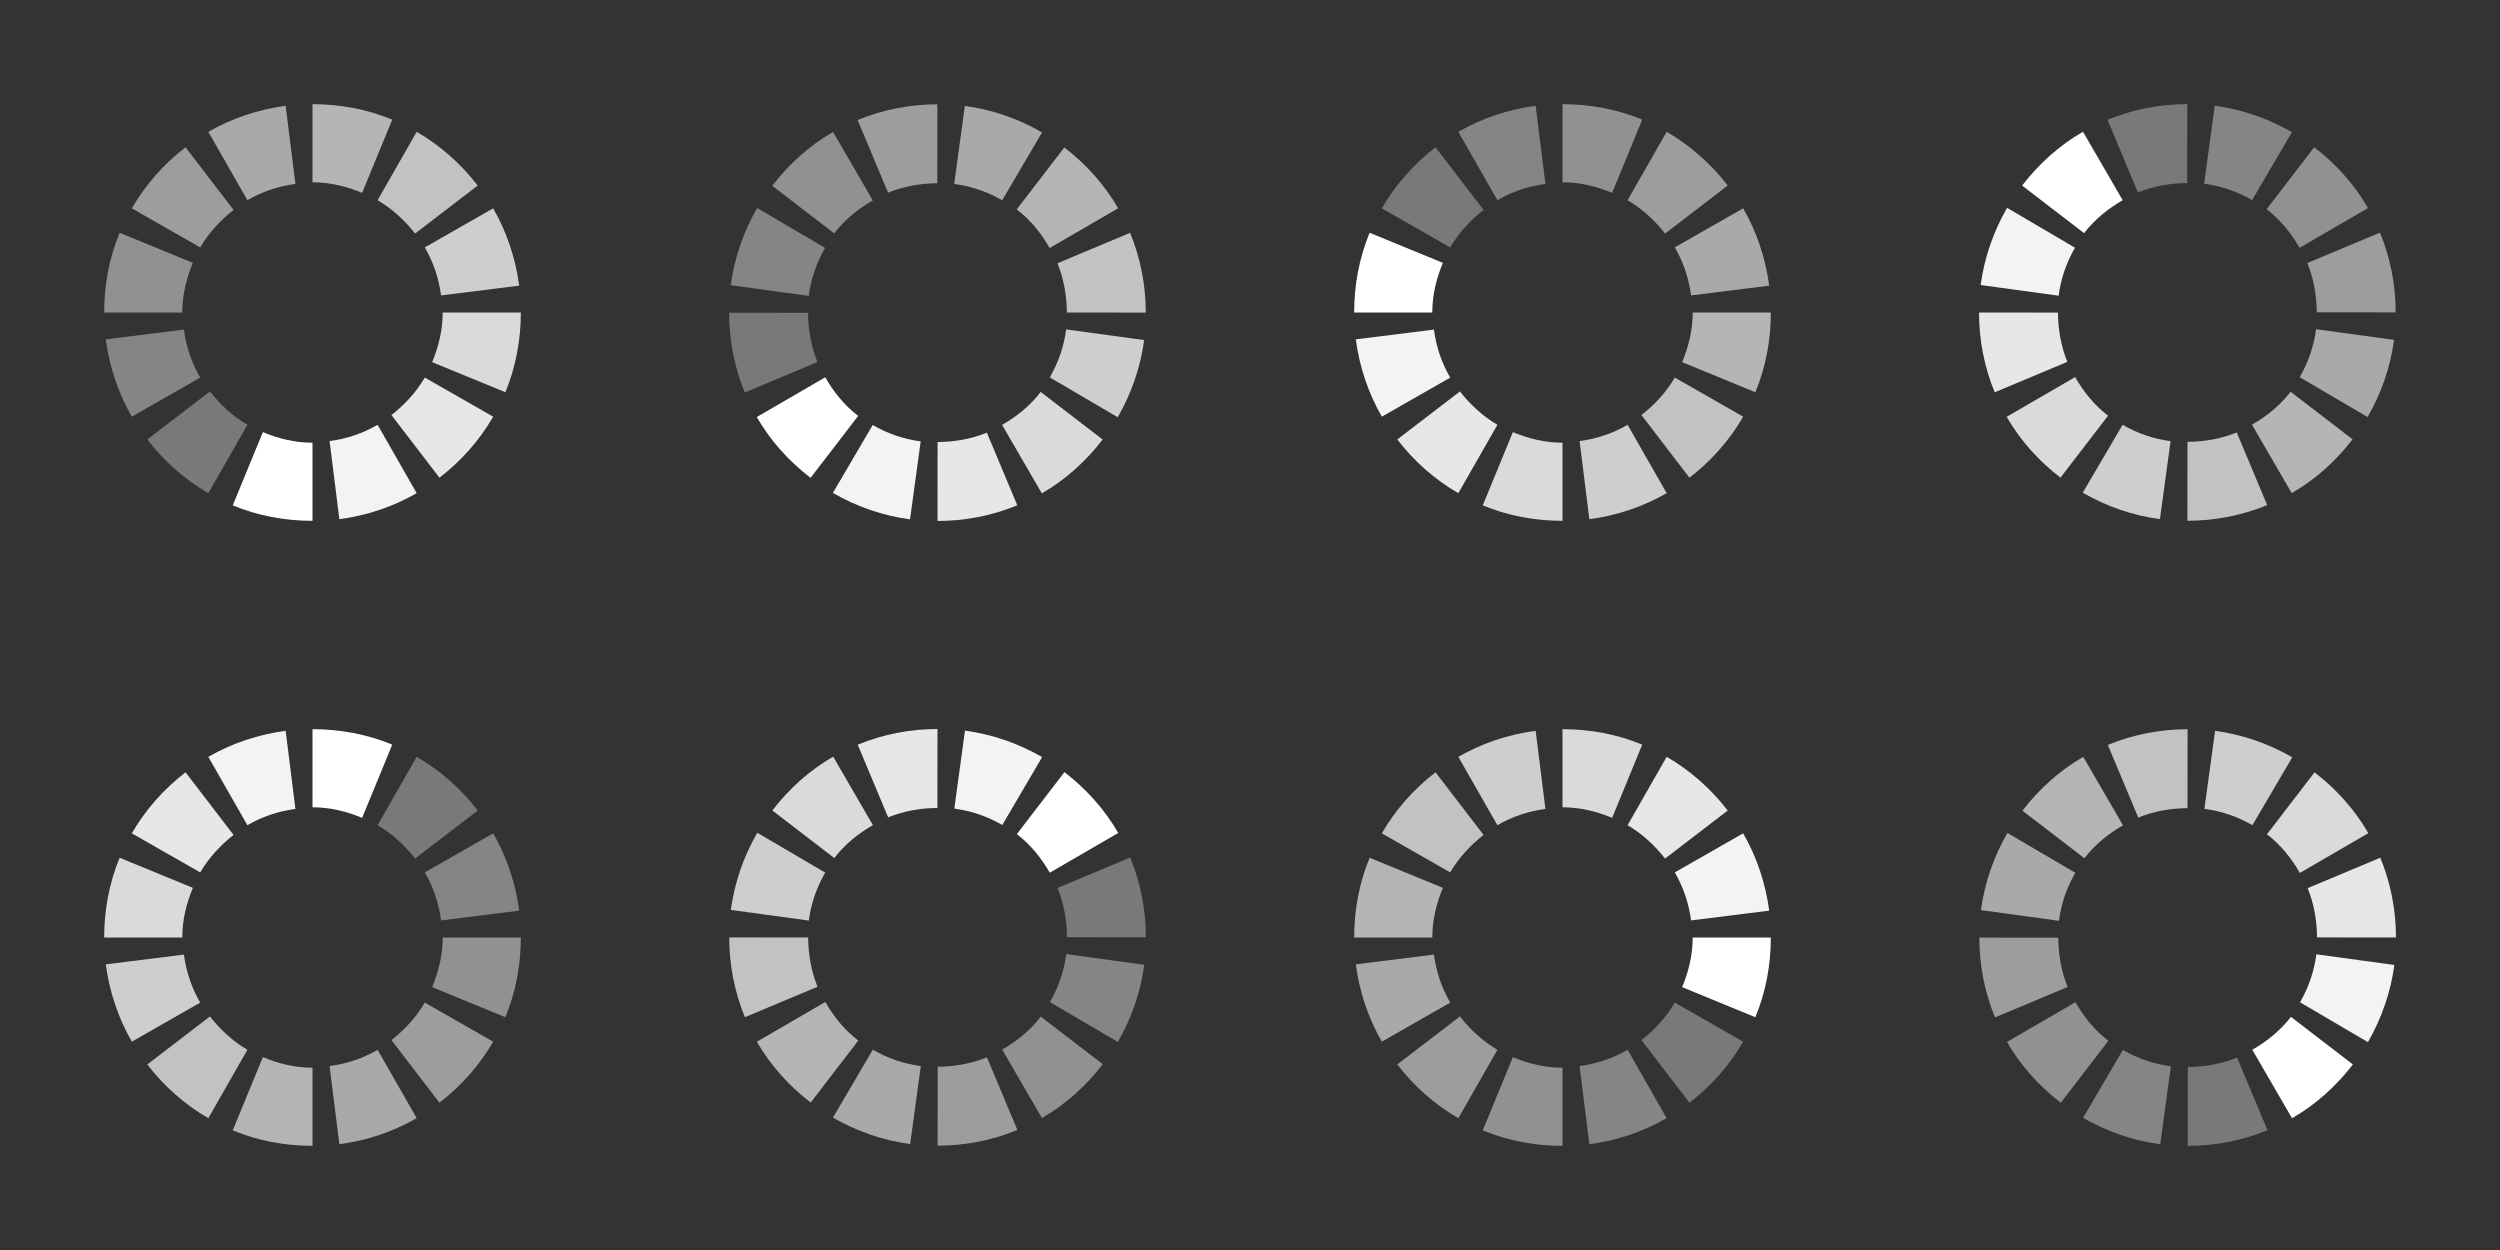 <?xml version="1.0" encoding="UTF-8" standalone="no"?>
<!-- Created with Inkscape (http://www.inkscape.org/) -->

<svg
   xmlns:dc="http://purl.org/dc/elements/1.1/"
   xmlns:cc="http://creativecommons.org/ns#"
   xmlns:rdf="http://www.w3.org/1999/02/22-rdf-syntax-ns#"
   xmlns:svg="http://www.w3.org/2000/svg"
   xmlns="http://www.w3.org/2000/svg"
   xmlns:sodipodi="http://sodipodi.sourceforge.net/DTD/sodipodi-0.dtd"
   xmlns:inkscape="http://www.inkscape.org/namespaces/inkscape"
   id="svg5369"
   height="48"
   width="96"
   version="1.1"
   inkscape:version="0.48.1 r9760"
   sodipodi:docname="process-working.svg"
   inkscape:export-filename="/home/matthieu/.themes/MyDwaita/gnome-shell/process-working.png"
   inkscape:export-xdpi="90"
   inkscape:export-ydpi="90">
  <rect width="100%" height="100%" fill="#333333" stroke="none"/>
  <defs
     id="defs32" />
  <sodipodi:namedview
     pagecolor="#ffffff"
     bordercolor="#666666"
     borderopacity="1"
     objecttolerance="10"
     gridtolerance="10"
     guidetolerance="10"
     inkscape:pageopacity="0"
     inkscape:pageshadow="2"
     inkscape:window-width="1920"
     inkscape:window-height="1022"
     id="namedview30"
     showgrid="true"
     inkscape:zoom="5.6770833"
     inkscape:cx="3.7500172"
     inkscape:cy="21.520453"
     inkscape:window-x="0"
     inkscape:window-y="25"
     inkscape:window-maximized="1"
     inkscape:current-layer="svg5369">
    <inkscape:grid
       type="xygrid"
       id="grid3011" />
  </sodipodi:namedview>
  <g
     id="layer1"
     style="display:none">
    <rect
       id="rect12451"
       style="color:#000000;display:inline"
       height="24"
       width="24"
       y="0"
       x="0" />
    <rect
       id="rect12453"
       style="color:#000000;display:inline"
       height="24"
       width="24"
       y="24"
       x="0" />
    <rect
       id="rect12455"
       style="color:#000000;display:inline"
       height="24"
       width="24"
       y="0"
       x="24" />
    <rect
       id="rect12457"
       style="color:#000000;display:inline"
       height="24"
       width="24"
       y="24"
       x="24" />
    <rect
       id="rect12459"
       style="color:#000000;display:inline"
       height="24"
       width="24"
       y="0"
       x="48" />
    <rect
       id="rect12461"
       style="color:#000000;display:inline"
       height="24"
       width="24"
       y="24"
       x="48" />
    <rect
       id="rect12463"
       style="color:#000000;display:inline"
       height="24"
       width="24"
       y="0"
       x="72" />
    <rect
       id="rect12465"
       style="color:#000000;display:inline"
       height="24"
       width="24"
       y="24"
       x="72" />
  </g>
  <g
     id="g4175">
    <g
       id="g3945"
       transform="matrix(-1,0,0,-1,24,28)">
      <path
         style="opacity:0.82;color:#000000;fill:#ffffff;fill-opacity:1;fill-rule:nonzero;stroke:none;stroke-width:1.5;marker:none;visibility:visible;display:inline;overflow:visible;enable-background:accumulate"
         d="m 17,-8 c 0,0.68 -0.16,1.315 -0.406,1.906 l 2.812,1.156 C 19.808,-5.908 20,-6.949 20,-8 l -3,0 z"
         id="path3947"
         inkscape:connector-curvature="0"
         inkscape:transform-center-x="-6.296875"
         inkscape:transform-center-y="1.53125" />
      <path
         style="opacity:0.88;color:#000000;fill:#ffffff;fill-opacity:1;fill-rule:nonzero;stroke:none;stroke-width:1.5;marker:none;visibility:visible;display:inline;overflow:visible;enable-background:accumulate"
         d="m 16.312,-5.5 c -0.325,0.555 -0.775,1.045 -1.281,1.438 L 16.875,-1.656 C 17.708,-2.296 18.412,-3.09 18.938,-4 l -2.625,-1.5 z"
         id="path3949"
         inkscape:connector-curvature="0"
         inkscape:transform-center-x="-4.984375"
         inkscape:transform-center-y="4.421875" />
      <path
         style="opacity:0.94;color:#000000;fill:#ffffff;fill-opacity:1;fill-rule:nonzero;stroke:none;stroke-width:1.5;marker:none;visibility:visible;display:inline;overflow:visible;enable-background:accumulate"
         d="m 14.5,-3.688 c -0.557,0.326 -1.176,0.536 -1.844,0.625 l 0.375,3 c 1.042,-0.137 2.059,-0.475 2.969,-1 l -1.5,-2.625 z"
         id="path3951"
         inkscape:connector-curvature="0"
         inkscape:transform-center-x="-2.328125"
         inkscape:transform-center-y="6.125" />
      <path
         inkscape:transform-center-y="6.296875"
         inkscape:transform-center-x="1.53125"
         inkscape:connector-curvature="0"
         id="path3953"
         d="m 12,-3 c -0.68,0 -1.315,-0.16 -1.906,-0.406 L 8.938,-0.594 C 9.908,-0.192 10.949,0 12,0 l 0,-3 z"
         style="color:#000000;fill:#ffffff;fill-opacity:1;fill-rule:nonzero;stroke:none;stroke-width:1.5;marker:none;visibility:visible;display:inline;overflow:visible;enable-background:accumulate" />
      <path
         inkscape:transform-center-y="4.984375"
         inkscape:transform-center-x="4.421875"
         inkscape:connector-curvature="0"
         id="path3955"
         d="M 9.5,-3.688 C 8.945,-4.012 8.455,-4.463 8.062,-4.969 L 5.656,-3.125 C 6.296,-2.292 7.09,-1.588 8,-1.062 l 1.5,-2.625 z"
         style="opacity:0.34;color:#000000;fill:#ffffff;fill-opacity:1;fill-rule:nonzero;stroke:none;stroke-width:1.5;marker:none;visibility:visible;display:inline;overflow:visible;enable-background:accumulate" />
      <path
         inkscape:transform-center-y="2.328125"
         inkscape:transform-center-x="6.125"
         inkscape:connector-curvature="0"
         id="path3957"
         d="M 7.688,-5.5 C 7.362,-6.057 7.152,-6.676 7.062,-7.344 l -3,0.375 c 0.137,1.042 0.475,2.059 1,2.969 l 2.625,-1.5 z"
         style="opacity:0.4;color:#000000;fill:#ffffff;fill-opacity:1;fill-rule:nonzero;stroke:none;stroke-width:1.5;marker:none;visibility:visible;display:inline;overflow:visible;enable-background:accumulate" />
      <path
         style="opacity:0.46;color:#000000;fill:#ffffff;fill-opacity:1;fill-rule:nonzero;stroke:none;stroke-width:1.5;marker:none;visibility:visible;display:inline;overflow:visible;enable-background:accumulate"
         d="M 7,-8 C 7,-8.68 7.16,-9.315 7.406,-9.906 L 4.594,-11.062 C 4.192,-10.092 4,-9.051 4,-8 l 3,0 z"
         id="path3959"
         inkscape:connector-curvature="0"
         inkscape:transform-center-x="6.296875"
         inkscape:transform-center-y="-1.53125" />
      <path
         style="opacity:0.52;color:#000000;fill:#ffffff;fill-opacity:1;fill-rule:nonzero;stroke:none;stroke-width:1.5;marker:none;visibility:visible;display:inline;overflow:visible;enable-background:accumulate"
         d="m 7.688,-10.5 c 0.325,-0.555 0.775,-1.045 1.281,-1.438 L 7.125,-14.344 C 6.292,-13.704 5.588,-12.91 5.062,-12 l 2.625,1.5 z"
         id="path3961"
         inkscape:connector-curvature="0"
         inkscape:transform-center-x="4.984375"
         inkscape:transform-center-y="-4.421875" />
      <path
         style="opacity:0.58;color:#000000;fill:#ffffff;fill-opacity:1;fill-rule:nonzero;stroke:none;stroke-width:1.5;marker:none;visibility:visible;display:inline;overflow:visible;enable-background:accumulate"
         d="m 9.5,-12.312 c 0.557,-0.326 1.176,-0.536 1.844,-0.625 l -0.375,-3 c -1.042,0.137 -2.059,0.475 -2.969,1 l 1.5,2.625 z"
         id="path3963"
         inkscape:connector-curvature="0"
         inkscape:transform-center-x="2.328125"
         inkscape:transform-center-y="-6.125" />
      <path
         inkscape:transform-center-y="-6.296875"
         inkscape:transform-center-x="-1.53125"
         inkscape:connector-curvature="0"
         id="path3965"
         d="m 12,-13 c 0.68,0 1.315,0.16 1.906,0.406 l 1.156,-2.812 C 14.092,-15.808 13.051,-16 12,-16 l 0,3 z"
         style="opacity:0.64;color:#000000;fill:#ffffff;fill-opacity:1;fill-rule:nonzero;stroke:none;stroke-width:1.5;marker:none;visibility:visible;display:inline;overflow:visible;enable-background:accumulate" />
      <path
         inkscape:transform-center-y="-4.984375"
         inkscape:transform-center-x="-4.421875"
         inkscape:connector-curvature="0"
         id="path3967"
         d="m 14.5,-12.312 c 0.555,0.325 1.045,0.775 1.438,1.281 L 18.344,-12.875 C 17.704,-13.708 16.91,-14.412 16,-14.938 l -1.5,2.625 z"
         style="opacity:0.7;color:#000000;fill:#ffffff;fill-opacity:1;fill-rule:nonzero;stroke:none;stroke-width:1.5;marker:none;visibility:visible;display:inline;overflow:visible;enable-background:accumulate" />
      <path
         inkscape:transform-center-y="-2.328125"
         inkscape:transform-center-x="-6.125"
         inkscape:connector-curvature="0"
         id="path3969"
         d="m 16.312,-10.5 c 0.326,0.557 0.536,1.176 0.625,1.844 l 3,-0.375 c -0.137,-1.042 -0.475,-2.059 -1,-2.969 l -2.625,1.5 z"
         style="opacity:0.76;color:#000000;fill:#ffffff;fill-opacity:1;fill-rule:nonzero;stroke:none;stroke-width:1.5;marker:none;visibility:visible;display:inline;overflow:visible;enable-background:accumulate" />
    </g>
    <g
       transform="matrix(-0.793,-0.609,0.609,-0.793,50.39,36.958)"
       id="g3971">
      <path
         inkscape:transform-center-y="1.53125"
         inkscape:transform-center-x="-6.296875"
         inkscape:connector-curvature="0"
         id="path3973"
         d="m 17,-8 c 0,0.68 -0.16,1.315 -0.406,1.906 l 2.812,1.156 C 19.808,-5.908 20,-6.949 20,-8 l -3,0 z"
         style="opacity:0.82;color:#000000;fill:#ffffff;fill-opacity:1;fill-rule:nonzero;stroke:none;stroke-width:1.5;marker:none;visibility:visible;display:inline;overflow:visible;enable-background:accumulate" />
      <path
         inkscape:transform-center-y="4.421875"
         inkscape:transform-center-x="-4.984375"
         inkscape:connector-curvature="0"
         id="path3975"
         d="m 16.312,-5.5 c -0.325,0.555 -0.775,1.045 -1.281,1.438 L 16.875,-1.656 C 17.708,-2.296 18.412,-3.09 18.938,-4 l -2.625,-1.5 z"
         style="opacity:0.88;color:#000000;fill:#ffffff;fill-opacity:1;fill-rule:nonzero;stroke:none;stroke-width:1.5;marker:none;visibility:visible;display:inline;overflow:visible;enable-background:accumulate" />
      <path
         inkscape:transform-center-y="6.125"
         inkscape:transform-center-x="-2.328125"
         inkscape:connector-curvature="0"
         id="path3977"
         d="m 14.5,-3.688 c -0.557,0.326 -1.176,0.536 -1.844,0.625 l 0.375,3 c 1.042,-0.137 2.059,-0.475 2.969,-1 l -1.5,-2.625 z"
         style="opacity:0.94;color:#000000;fill:#ffffff;fill-opacity:1;fill-rule:nonzero;stroke:none;stroke-width:1.5;marker:none;visibility:visible;display:inline;overflow:visible;enable-background:accumulate" />
      <path
         style="color:#000000;fill:#ffffff;fill-opacity:1;fill-rule:nonzero;stroke:none;stroke-width:1.5;marker:none;visibility:visible;display:inline;overflow:visible;enable-background:accumulate"
         d="m 12,-3 c -0.68,0 -1.315,-0.16 -1.906,-0.406 L 8.938,-0.594 C 9.908,-0.192 10.949,0 12,0 l 0,-3 z"
         id="path3979"
         inkscape:connector-curvature="0"
         inkscape:transform-center-x="1.53125"
         inkscape:transform-center-y="6.296875" />
      <path
         style="opacity:0.34;color:#000000;fill:#ffffff;fill-opacity:1;fill-rule:nonzero;stroke:none;stroke-width:1.5;marker:none;visibility:visible;display:inline;overflow:visible;enable-background:accumulate"
         d="M 9.5,-3.688 C 8.945,-4.012 8.455,-4.463 8.062,-4.969 L 5.656,-3.125 C 6.296,-2.292 7.09,-1.588 8,-1.062 l 1.5,-2.625 z"
         id="path3981"
         inkscape:connector-curvature="0"
         inkscape:transform-center-x="4.421875"
         inkscape:transform-center-y="4.984375" />
      <path
         style="opacity:0.4;color:#000000;fill:#ffffff;fill-opacity:1;fill-rule:nonzero;stroke:none;stroke-width:1.5;marker:none;visibility:visible;display:inline;overflow:visible;enable-background:accumulate"
         d="M 7.688,-5.5 C 7.362,-6.057 7.152,-6.676 7.062,-7.344 l -3,0.375 c 0.137,1.042 0.475,2.059 1,2.969 l 2.625,-1.5 z"
         id="path3983"
         inkscape:connector-curvature="0"
         inkscape:transform-center-x="6.125"
         inkscape:transform-center-y="2.328125" />
      <path
         inkscape:transform-center-y="-1.53125"
         inkscape:transform-center-x="6.296875"
         inkscape:connector-curvature="0"
         id="path3985"
         d="M 7,-8 C 7,-8.68 7.16,-9.315 7.406,-9.906 L 4.594,-11.062 C 4.192,-10.092 4,-9.051 4,-8 l 3,0 z"
         style="opacity:0.46;color:#000000;fill:#ffffff;fill-opacity:1;fill-rule:nonzero;stroke:none;stroke-width:1.5;marker:none;visibility:visible;display:inline;overflow:visible;enable-background:accumulate" />
      <path
         inkscape:transform-center-y="-4.421875"
         inkscape:transform-center-x="4.984375"
         inkscape:connector-curvature="0"
         id="path3987"
         d="m 7.688,-10.5 c 0.325,-0.555 0.775,-1.045 1.281,-1.438 L 7.125,-14.344 C 6.292,-13.704 5.588,-12.91 5.062,-12 l 2.625,1.5 z"
         style="opacity:0.52;color:#000000;fill:#ffffff;fill-opacity:1;fill-rule:nonzero;stroke:none;stroke-width:1.5;marker:none;visibility:visible;display:inline;overflow:visible;enable-background:accumulate" />
      <path
         inkscape:transform-center-y="-6.125"
         inkscape:transform-center-x="2.328125"
         inkscape:connector-curvature="0"
         id="path3989"
         d="m 9.5,-12.312 c 0.557,-0.326 1.176,-0.536 1.844,-0.625 l -0.375,-3 c -1.042,0.137 -2.059,0.475 -2.969,1 l 1.5,2.625 z"
         style="opacity:0.58;color:#000000;fill:#ffffff;fill-opacity:1;fill-rule:nonzero;stroke:none;stroke-width:1.5;marker:none;visibility:visible;display:inline;overflow:visible;enable-background:accumulate" />
      <path
         style="opacity:0.64;color:#000000;fill:#ffffff;fill-opacity:1;fill-rule:nonzero;stroke:none;stroke-width:1.5;marker:none;visibility:visible;display:inline;overflow:visible;enable-background:accumulate"
         d="m 12,-13 c 0.68,0 1.315,0.16 1.906,0.406 l 1.156,-2.812 C 14.092,-15.808 13.051,-16 12,-16 l 0,3 z"
         id="path3991"
         inkscape:connector-curvature="0"
         inkscape:transform-center-x="-1.53125"
         inkscape:transform-center-y="-6.296875" />
      <path
         style="opacity:0.7;color:#000000;fill:#ffffff;fill-opacity:1;fill-rule:nonzero;stroke:none;stroke-width:1.5;marker:none;visibility:visible;display:inline;overflow:visible;enable-background:accumulate"
         d="m 14.5,-12.312 c 0.555,0.325 1.045,0.775 1.438,1.281 L 18.344,-12.875 C 17.704,-13.708 16.91,-14.412 16,-14.938 l -1.5,2.625 z"
         id="path3993"
         inkscape:connector-curvature="0"
         inkscape:transform-center-x="-4.421875"
         inkscape:transform-center-y="-4.984375" />
      <path
         style="opacity:0.76;color:#000000;fill:#ffffff;fill-opacity:1;fill-rule:nonzero;stroke:none;stroke-width:1.5;marker:none;visibility:visible;display:inline;overflow:visible;enable-background:accumulate"
         d="m 16.312,-10.5 c 0.326,0.557 0.536,1.176 0.625,1.844 l 3,-0.375 c -0.137,-1.042 -0.475,-2.059 -1,-2.969 l -2.625,1.5 z"
         id="path3995"
         inkscape:connector-curvature="0"
         inkscape:transform-center-x="-6.125"
         inkscape:transform-center-y="-2.328125" />
    </g>
    <g
       id="g3997"
       transform="matrix(0,-1,1,0,68,48)">
      <path
         style="opacity:0.82;color:#000000;fill:#ffffff;fill-opacity:1;fill-rule:nonzero;stroke:none;stroke-width:1.5;marker:none;visibility:visible;display:inline;overflow:visible;enable-background:accumulate"
         d="m 17,-8 c 0,0.68 -0.16,1.315 -0.406,1.906 l 2.812,1.156 C 19.808,-5.908 20,-6.949 20,-8 l -3,0 z"
         id="path3999"
         inkscape:connector-curvature="0"
         inkscape:transform-center-x="-6.296875"
         inkscape:transform-center-y="1.53125" />
      <path
         style="opacity:0.88;color:#000000;fill:#ffffff;fill-opacity:1;fill-rule:nonzero;stroke:none;stroke-width:1.5;marker:none;visibility:visible;display:inline;overflow:visible;enable-background:accumulate"
         d="m 16.312,-5.5 c -0.325,0.555 -0.775,1.045 -1.281,1.438 L 16.875,-1.656 C 17.708,-2.296 18.412,-3.09 18.938,-4 l -2.625,-1.5 z"
         id="path4001"
         inkscape:connector-curvature="0"
         inkscape:transform-center-x="-4.984375"
         inkscape:transform-center-y="4.421875" />
      <path
         style="opacity:0.94;color:#000000;fill:#ffffff;fill-opacity:1;fill-rule:nonzero;stroke:none;stroke-width:1.5;marker:none;visibility:visible;display:inline;overflow:visible;enable-background:accumulate"
         d="m 14.5,-3.688 c -0.557,0.326 -1.176,0.536 -1.844,0.625 l 0.375,3 c 1.042,-0.137 2.059,-0.475 2.969,-1 l -1.5,-2.625 z"
         id="path4003"
         inkscape:connector-curvature="0"
         inkscape:transform-center-x="-2.328125"
         inkscape:transform-center-y="6.125" />
      <path
         inkscape:transform-center-y="6.296875"
         inkscape:transform-center-x="1.53125"
         inkscape:connector-curvature="0"
         id="path4005"
         d="m 12,-3 c -0.68,0 -1.315,-0.16 -1.906,-0.406 L 8.938,-0.594 C 9.908,-0.192 10.949,0 12,0 l 0,-3 z"
         style="color:#000000;fill:#ffffff;fill-opacity:1;fill-rule:nonzero;stroke:none;stroke-width:1.5;marker:none;visibility:visible;display:inline;overflow:visible;enable-background:accumulate" />
      <path
         inkscape:transform-center-y="4.984375"
         inkscape:transform-center-x="4.421875"
         inkscape:connector-curvature="0"
         id="path4007"
         d="M 9.5,-3.688 C 8.945,-4.012 8.455,-4.463 8.062,-4.969 L 5.656,-3.125 C 6.296,-2.292 7.09,-1.588 8,-1.062 l 1.5,-2.625 z"
         style="opacity:0.34;color:#000000;fill:#ffffff;fill-opacity:1;fill-rule:nonzero;stroke:none;stroke-width:1.5;marker:none;visibility:visible;display:inline;overflow:visible;enable-background:accumulate" />
      <path
         inkscape:transform-center-y="2.328125"
         inkscape:transform-center-x="6.125"
         inkscape:connector-curvature="0"
         id="path4009"
         d="M 7.688,-5.5 C 7.362,-6.057 7.152,-6.676 7.062,-7.344 l -3,0.375 c 0.137,1.042 0.475,2.059 1,2.969 l 2.625,-1.5 z"
         style="opacity:0.4;color:#000000;fill:#ffffff;fill-opacity:1;fill-rule:nonzero;stroke:none;stroke-width:1.5;marker:none;visibility:visible;display:inline;overflow:visible;enable-background:accumulate" />
      <path
         style="opacity:0.46;color:#000000;fill:#ffffff;fill-opacity:1;fill-rule:nonzero;stroke:none;stroke-width:1.5;marker:none;visibility:visible;display:inline;overflow:visible;enable-background:accumulate"
         d="M 7,-8 C 7,-8.68 7.16,-9.315 7.406,-9.906 L 4.594,-11.062 C 4.192,-10.092 4,-9.051 4,-8 l 3,0 z"
         id="path4011"
         inkscape:connector-curvature="0"
         inkscape:transform-center-x="6.296875"
         inkscape:transform-center-y="-1.53125" />
      <path
         style="opacity:0.52;color:#000000;fill:#ffffff;fill-opacity:1;fill-rule:nonzero;stroke:none;stroke-width:1.5;marker:none;visibility:visible;display:inline;overflow:visible;enable-background:accumulate"
         d="m 7.688,-10.5 c 0.325,-0.555 0.775,-1.045 1.281,-1.438 L 7.125,-14.344 C 6.292,-13.704 5.588,-12.91 5.062,-12 l 2.625,1.5 z"
         id="path4013"
         inkscape:connector-curvature="0"
         inkscape:transform-center-x="4.984375"
         inkscape:transform-center-y="-4.421875" />
      <path
         style="opacity:0.58;color:#000000;fill:#ffffff;fill-opacity:1;fill-rule:nonzero;stroke:none;stroke-width:1.5;marker:none;visibility:visible;display:inline;overflow:visible;enable-background:accumulate"
         d="m 9.5,-12.312 c 0.557,-0.326 1.176,-0.536 1.844,-0.625 l -0.375,-3 c -1.042,0.137 -2.059,0.475 -2.969,1 l 1.5,2.625 z"
         id="path4015"
         inkscape:connector-curvature="0"
         inkscape:transform-center-x="2.328125"
         inkscape:transform-center-y="-6.125" />
      <path
         inkscape:transform-center-y="-6.296875"
         inkscape:transform-center-x="-1.53125"
         inkscape:connector-curvature="0"
         id="path4017"
         d="m 12,-13 c 0.68,0 1.315,0.16 1.906,0.406 l 1.156,-2.812 C 14.092,-15.808 13.051,-16 12,-16 l 0,3 z"
         style="opacity:0.64;color:#000000;fill:#ffffff;fill-opacity:1;fill-rule:nonzero;stroke:none;stroke-width:1.5;marker:none;visibility:visible;display:inline;overflow:visible;enable-background:accumulate" />
      <path
         inkscape:transform-center-y="-4.984375"
         inkscape:transform-center-x="-4.421875"
         inkscape:connector-curvature="0"
         id="path4019"
         d="m 14.5,-12.312 c 0.555,0.325 1.045,0.775 1.438,1.281 L 18.344,-12.875 C 17.704,-13.708 16.91,-14.412 16,-14.938 l -1.5,2.625 z"
         style="opacity:0.7;color:#000000;fill:#ffffff;fill-opacity:1;fill-rule:nonzero;stroke:none;stroke-width:1.5;marker:none;visibility:visible;display:inline;overflow:visible;enable-background:accumulate" />
      <path
         inkscape:transform-center-y="-2.328125"
         inkscape:transform-center-x="-6.125"
         inkscape:connector-curvature="0"
         id="path4021"
         d="m 16.312,-10.5 c 0.326,0.557 0.536,1.176 0.625,1.844 l 3,-0.375 c -0.137,-1.042 -0.475,-2.059 -1,-2.969 l -2.625,1.5 z"
         style="opacity:0.76;color:#000000;fill:#ffffff;fill-opacity:1;fill-rule:nonzero;stroke:none;stroke-width:1.5;marker:none;visibility:visible;display:inline;overflow:visible;enable-background:accumulate" />
    </g>
    <g
       transform="matrix(0.609,-0.793,0.793,0.609,83.042,50.39)"
       id="g4023">
      <path
         inkscape:transform-center-y="1.53125"
         inkscape:transform-center-x="-6.296875"
         inkscape:connector-curvature="0"
         id="path4025"
         d="m 17,-8 c 0,0.68 -0.16,1.315 -0.406,1.906 l 2.812,1.156 C 19.808,-5.908 20,-6.949 20,-8 l -3,0 z"
         style="opacity:0.82;color:#000000;fill:#ffffff;fill-opacity:1;fill-rule:nonzero;stroke:none;stroke-width:1.5;marker:none;visibility:visible;display:inline;overflow:visible;enable-background:accumulate" />
      <path
         inkscape:transform-center-y="4.421875"
         inkscape:transform-center-x="-4.984375"
         inkscape:connector-curvature="0"
         id="path4027"
         d="m 16.312,-5.5 c -0.325,0.555 -0.775,1.045 -1.281,1.438 L 16.875,-1.656 C 17.708,-2.296 18.412,-3.09 18.938,-4 l -2.625,-1.5 z"
         style="opacity:0.88;color:#000000;fill:#ffffff;fill-opacity:1;fill-rule:nonzero;stroke:none;stroke-width:1.5;marker:none;visibility:visible;display:inline;overflow:visible;enable-background:accumulate" />
      <path
         inkscape:transform-center-y="6.125"
         inkscape:transform-center-x="-2.328125"
         inkscape:connector-curvature="0"
         id="path4029"
         d="m 14.5,-3.688 c -0.557,0.326 -1.176,0.536 -1.844,0.625 l 0.375,3 c 1.042,-0.137 2.059,-0.475 2.969,-1 l -1.5,-2.625 z"
         style="opacity:0.94;color:#000000;fill:#ffffff;fill-opacity:1;fill-rule:nonzero;stroke:none;stroke-width:1.5;marker:none;visibility:visible;display:inline;overflow:visible;enable-background:accumulate" />
      <path
         style="color:#000000;fill:#ffffff;fill-opacity:1;fill-rule:nonzero;stroke:none;stroke-width:1.5;marker:none;visibility:visible;display:inline;overflow:visible;enable-background:accumulate"
         d="m 12,-3 c -0.68,0 -1.315,-0.16 -1.906,-0.406 L 8.938,-0.594 C 9.908,-0.192 10.949,0 12,0 l 0,-3 z"
         id="path4031"
         inkscape:connector-curvature="0"
         inkscape:transform-center-x="1.53125"
         inkscape:transform-center-y="6.296875" />
      <path
         style="opacity:0.34;color:#000000;fill:#ffffff;fill-opacity:1;fill-rule:nonzero;stroke:none;stroke-width:1.5;marker:none;visibility:visible;display:inline;overflow:visible;enable-background:accumulate"
         d="M 9.5,-3.688 C 8.945,-4.012 8.455,-4.463 8.062,-4.969 L 5.656,-3.125 C 6.296,-2.292 7.09,-1.588 8,-1.062 l 1.5,-2.625 z"
         id="path4033"
         inkscape:connector-curvature="0"
         inkscape:transform-center-x="4.421875"
         inkscape:transform-center-y="4.984375" />
      <path
         style="opacity:0.4;color:#000000;fill:#ffffff;fill-opacity:1;fill-rule:nonzero;stroke:none;stroke-width:1.5;marker:none;visibility:visible;display:inline;overflow:visible;enable-background:accumulate"
         d="M 7.688,-5.5 C 7.362,-6.057 7.152,-6.676 7.062,-7.344 l -3,0.375 c 0.137,1.042 0.475,2.059 1,2.969 l 2.625,-1.5 z"
         id="path4035"
         inkscape:connector-curvature="0"
         inkscape:transform-center-x="6.125"
         inkscape:transform-center-y="2.328125" />
      <path
         inkscape:transform-center-y="-1.53125"
         inkscape:transform-center-x="6.296875"
         inkscape:connector-curvature="0"
         id="path4037"
         d="M 7,-8 C 7,-8.68 7.16,-9.315 7.406,-9.906 L 4.594,-11.062 C 4.192,-10.092 4,-9.051 4,-8 l 3,0 z"
         style="opacity:0.46;color:#000000;fill:#ffffff;fill-opacity:1;fill-rule:nonzero;stroke:none;stroke-width:1.5;marker:none;visibility:visible;display:inline;overflow:visible;enable-background:accumulate" />
      <path
         inkscape:transform-center-y="-4.421875"
         inkscape:transform-center-x="4.984375"
         inkscape:connector-curvature="0"
         id="path4039"
         d="m 7.688,-10.5 c 0.325,-0.555 0.775,-1.045 1.281,-1.438 L 7.125,-14.344 C 6.292,-13.704 5.588,-12.91 5.062,-12 l 2.625,1.5 z"
         style="opacity:0.52;color:#000000;fill:#ffffff;fill-opacity:1;fill-rule:nonzero;stroke:none;stroke-width:1.5;marker:none;visibility:visible;display:inline;overflow:visible;enable-background:accumulate" />
      <path
         inkscape:transform-center-y="-6.125"
         inkscape:transform-center-x="2.328125"
         inkscape:connector-curvature="0"
         id="path4041"
         d="m 9.5,-12.312 c 0.557,-0.326 1.176,-0.536 1.844,-0.625 l -0.375,-3 c -1.042,0.137 -2.059,0.475 -2.969,1 l 1.5,2.625 z"
         style="opacity:0.58;color:#000000;fill:#ffffff;fill-opacity:1;fill-rule:nonzero;stroke:none;stroke-width:1.5;marker:none;visibility:visible;display:inline;overflow:visible;enable-background:accumulate" />
      <path
         style="opacity:0.64;color:#000000;fill:#ffffff;fill-opacity:1;fill-rule:nonzero;stroke:none;stroke-width:1.5;marker:none;visibility:visible;display:inline;overflow:visible;enable-background:accumulate"
         d="m 12,-13 c 0.68,0 1.315,0.16 1.906,0.406 l 1.156,-2.812 C 14.092,-15.808 13.051,-16 12,-16 l 0,3 z"
         id="path4043"
         inkscape:connector-curvature="0"
         inkscape:transform-center-x="-1.53125"
         inkscape:transform-center-y="-6.296875" />
      <path
         style="opacity:0.7;color:#000000;fill:#ffffff;fill-opacity:1;fill-rule:nonzero;stroke:none;stroke-width:1.5;marker:none;visibility:visible;display:inline;overflow:visible;enable-background:accumulate"
         d="m 14.5,-12.312 c 0.555,0.325 1.045,0.775 1.438,1.281 L 18.344,-12.875 C 17.704,-13.708 16.91,-14.412 16,-14.938 l -1.5,2.625 z"
         id="path4045"
         inkscape:connector-curvature="0"
         inkscape:transform-center-x="-4.421875"
         inkscape:transform-center-y="-4.984375" />
      <path
         style="opacity:0.76;color:#000000;fill:#ffffff;fill-opacity:1;fill-rule:nonzero;stroke:none;stroke-width:1.5;marker:none;visibility:visible;display:inline;overflow:visible;enable-background:accumulate"
         d="m 16.312,-10.5 c 0.326,0.557 0.536,1.176 0.625,1.844 l 3,-0.375 c -0.137,-1.042 -0.475,-2.059 -1,-2.969 l -2.625,1.5 z"
         id="path4047"
         inkscape:connector-curvature="0"
         inkscape:transform-center-x="-6.125"
         inkscape:transform-center-y="-2.328125" />
    </g>
    <g
       transform="translate(0,20)"
       id="g3827">
      <path
         style="opacity:0.82;color:#000000;fill:#ffffff;fill-opacity:1;fill-rule:nonzero;stroke:none;stroke-width:1.5;marker:none;visibility:visible;display:inline;overflow:visible;enable-background:accumulate"
         d="m 17,-8 c 0,0.68 -0.16,1.315 -0.406,1.906 l 2.812,1.156 C 19.808,-5.908 20,-6.949 20,-8 l -3,0 z"
         id="path3013"
         inkscape:connector-curvature="0"
         inkscape:transform-center-x="-6.296875"
         inkscape:transform-center-y="1.53125" />
      <path
         style="opacity:0.88;color:#000000;fill:#ffffff;fill-opacity:1;fill-rule:nonzero;stroke:none;stroke-width:1.5;marker:none;visibility:visible;display:inline;overflow:visible;enable-background:accumulate"
         d="m 16.312,-5.5 c -0.325,0.555 -0.775,1.045 -1.281,1.438 L 16.875,-1.656 C 17.708,-2.296 18.412,-3.09 18.938,-4 l -2.625,-1.5 z"
         id="path3029"
         inkscape:connector-curvature="0"
         inkscape:transform-center-x="-4.984375"
         inkscape:transform-center-y="4.421875" />
      <path
         style="opacity:0.94;color:#000000;fill:#ffffff;fill-opacity:1;fill-rule:nonzero;stroke:none;stroke-width:1.5;marker:none;visibility:visible;display:inline;overflow:visible;enable-background:accumulate"
         d="m 14.5,-3.688 c -0.557,0.326 -1.176,0.536 -1.844,0.625 l 0.375,3 c 1.042,-0.137 2.059,-0.475 2.969,-1 l -1.5,-2.625 z"
         id="path3031"
         inkscape:connector-curvature="0"
         inkscape:transform-center-x="-2.328125"
         inkscape:transform-center-y="6.125" />
      <path
         inkscape:transform-center-y="6.296875"
         inkscape:transform-center-x="1.53125"
         inkscape:connector-curvature="0"
         id="path3041"
         d="m 12,-3 c -0.68,0 -1.315,-0.16 -1.906,-0.406 L 8.938,-0.594 C 9.908,-0.192 10.949,0 12,0 l 0,-3 z"
         style="color:#000000;fill:#ffffff;fill-opacity:1;fill-rule:nonzero;stroke:none;stroke-width:1.5;marker:none;visibility:visible;display:inline;overflow:visible;enable-background:accumulate" />
      <path
         inkscape:transform-center-y="4.984375"
         inkscape:transform-center-x="4.421875"
         inkscape:connector-curvature="0"
         id="path3043"
         d="M 9.5,-3.688 C 8.945,-4.012 8.455,-4.463 8.062,-4.969 L 5.656,-3.125 C 6.296,-2.292 7.09,-1.588 8,-1.062 l 1.5,-2.625 z"
         style="opacity:0.34;color:#000000;fill:#ffffff;fill-opacity:1;fill-rule:nonzero;stroke:none;stroke-width:1.5;marker:none;visibility:visible;display:inline;overflow:visible;enable-background:accumulate" />
      <path
         inkscape:transform-center-y="2.328125"
         inkscape:transform-center-x="6.125"
         inkscape:connector-curvature="0"
         id="path3045"
         d="M 7.688,-5.5 C 7.362,-6.057 7.152,-6.676 7.062,-7.344 l -3,0.375 c 0.137,1.042 0.475,2.059 1,2.969 l 2.625,-1.5 z"
         style="opacity:0.4;color:#000000;fill:#ffffff;fill-opacity:1;fill-rule:nonzero;stroke:none;stroke-width:1.5;marker:none;visibility:visible;display:inline;overflow:visible;enable-background:accumulate" />
      <path
         style="opacity:0.46;color:#000000;fill:#ffffff;fill-opacity:1;fill-rule:nonzero;stroke:none;stroke-width:1.5;marker:none;visibility:visible;display:inline;overflow:visible;enable-background:accumulate"
         d="M 7,-8 C 7,-8.68 7.16,-9.315 7.406,-9.906 L 4.594,-11.062 C 4.192,-10.092 4,-9.051 4,-8 l 3,0 z"
         id="path3047"
         inkscape:connector-curvature="0"
         inkscape:transform-center-x="6.296875"
         inkscape:transform-center-y="-1.53125" />
      <path
         style="opacity:0.52;color:#000000;fill:#ffffff;fill-opacity:1;fill-rule:nonzero;stroke:none;stroke-width:1.5;marker:none;visibility:visible;display:inline;overflow:visible;enable-background:accumulate"
         d="m 7.688,-10.5 c 0.325,-0.555 0.775,-1.045 1.281,-1.438 L 7.125,-14.344 C 6.292,-13.704 5.588,-12.91 5.062,-12 l 2.625,1.5 z"
         id="path3049"
         inkscape:connector-curvature="0"
         inkscape:transform-center-x="4.984375"
         inkscape:transform-center-y="-4.421875" />
      <path
         style="opacity:0.58;color:#000000;fill:#ffffff;fill-opacity:1;fill-rule:nonzero;stroke:none;stroke-width:1.5;marker:none;visibility:visible;display:inline;overflow:visible;enable-background:accumulate"
         d="m 9.5,-12.312 c 0.557,-0.326 1.176,-0.536 1.844,-0.625 l -0.375,-3 c -1.042,0.137 -2.059,0.475 -2.969,1 l 1.5,2.625 z"
         id="path3051"
         inkscape:connector-curvature="0"
         inkscape:transform-center-x="2.328125"
         inkscape:transform-center-y="-6.125" />
      <path
         inkscape:transform-center-y="-6.296875"
         inkscape:transform-center-x="-1.53125"
         inkscape:connector-curvature="0"
         id="path3053"
         d="m 12,-13 c 0.68,0 1.315,0.16 1.906,0.406 l 1.156,-2.812 C 14.092,-15.808 13.051,-16 12,-16 l 0,3 z"
         style="opacity:0.64;color:#000000;fill:#ffffff;fill-opacity:1;fill-rule:nonzero;stroke:none;stroke-width:1.5;marker:none;visibility:visible;display:inline;overflow:visible;enable-background:accumulate" />
      <path
         inkscape:transform-center-y="-4.984375"
         inkscape:transform-center-x="-4.421875"
         inkscape:connector-curvature="0"
         id="path3055"
         d="m 14.5,-12.312 c 0.555,0.325 1.045,0.775 1.438,1.281 L 18.344,-12.875 C 17.704,-13.708 16.91,-14.412 16,-14.938 l -1.5,2.625 z"
         style="opacity:0.7;color:#000000;fill:#ffffff;fill-opacity:1;fill-rule:nonzero;stroke:none;stroke-width:1.5;marker:none;visibility:visible;display:inline;overflow:visible;enable-background:accumulate" />
      <path
         inkscape:transform-center-y="-2.328125"
         inkscape:transform-center-x="-6.125"
         inkscape:connector-curvature="0"
         id="path3057"
         d="m 16.312,-10.5 c 0.326,0.557 0.536,1.176 0.625,1.844 l 3,-0.375 c -0.137,-1.042 -0.475,-2.059 -1,-2.969 l -2.625,1.5 z"
         style="opacity:0.76;color:#000000;fill:#ffffff;fill-opacity:1;fill-rule:nonzero;stroke:none;stroke-width:1.5;marker:none;visibility:visible;display:inline;overflow:visible;enable-background:accumulate" />
    </g>
    <g
       transform="matrix(0.793,0.609,-0.609,0.793,21.61,11.042)"
       id="g3867">
      <path
         inkscape:transform-center-y="1.53125"
         inkscape:transform-center-x="-6.296875"
         inkscape:connector-curvature="0"
         id="path3869"
         d="m 17,-8 c 0,0.68 -0.16,1.315 -0.406,1.906 l 2.812,1.156 C 19.808,-5.908 20,-6.949 20,-8 l -3,0 z"
         style="opacity:0.82;color:#000000;fill:#ffffff;fill-opacity:1;fill-rule:nonzero;stroke:none;stroke-width:1.5;marker:none;visibility:visible;display:inline;overflow:visible;enable-background:accumulate" />
      <path
         inkscape:transform-center-y="4.421875"
         inkscape:transform-center-x="-4.984375"
         inkscape:connector-curvature="0"
         id="path3871"
         d="m 16.312,-5.5 c -0.325,0.555 -0.775,1.045 -1.281,1.438 L 16.875,-1.656 C 17.708,-2.296 18.412,-3.09 18.938,-4 l -2.625,-1.5 z"
         style="opacity:0.88;color:#000000;fill:#ffffff;fill-opacity:1;fill-rule:nonzero;stroke:none;stroke-width:1.5;marker:none;visibility:visible;display:inline;overflow:visible;enable-background:accumulate" />
      <path
         inkscape:transform-center-y="6.125"
         inkscape:transform-center-x="-2.328125"
         inkscape:connector-curvature="0"
         id="path3873"
         d="m 14.5,-3.688 c -0.557,0.326 -1.176,0.536 -1.844,0.625 l 0.375,3 c 1.042,-0.137 2.059,-0.475 2.969,-1 l -1.5,-2.625 z"
         style="opacity:0.94;color:#000000;fill:#ffffff;fill-opacity:1;fill-rule:nonzero;stroke:none;stroke-width:1.5;marker:none;visibility:visible;display:inline;overflow:visible;enable-background:accumulate" />
      <path
         style="color:#000000;fill:#ffffff;fill-opacity:1;fill-rule:nonzero;stroke:none;stroke-width:1.5;marker:none;visibility:visible;display:inline;overflow:visible;enable-background:accumulate"
         d="m 12,-3 c -0.68,0 -1.315,-0.16 -1.906,-0.406 L 8.938,-0.594 C 9.908,-0.192 10.949,0 12,0 l 0,-3 z"
         id="path3875"
         inkscape:connector-curvature="0"
         inkscape:transform-center-x="1.53125"
         inkscape:transform-center-y="6.296875" />
      <path
         style="opacity:0.34;color:#000000;fill:#ffffff;fill-opacity:1;fill-rule:nonzero;stroke:none;stroke-width:1.5;marker:none;visibility:visible;display:inline;overflow:visible;enable-background:accumulate"
         d="M 9.5,-3.688 C 8.945,-4.012 8.455,-4.463 8.062,-4.969 L 5.656,-3.125 C 6.296,-2.292 7.09,-1.588 8,-1.062 l 1.5,-2.625 z"
         id="path3877"
         inkscape:connector-curvature="0"
         inkscape:transform-center-x="4.421875"
         inkscape:transform-center-y="4.984375" />
      <path
         style="opacity:0.4;color:#000000;fill:#ffffff;fill-opacity:1;fill-rule:nonzero;stroke:none;stroke-width:1.5;marker:none;visibility:visible;display:inline;overflow:visible;enable-background:accumulate"
         d="M 7.688,-5.5 C 7.362,-6.057 7.152,-6.676 7.062,-7.344 l -3,0.375 c 0.137,1.042 0.475,2.059 1,2.969 l 2.625,-1.5 z"
         id="path3879"
         inkscape:connector-curvature="0"
         inkscape:transform-center-x="6.125"
         inkscape:transform-center-y="2.328125" />
      <path
         inkscape:transform-center-y="-1.53125"
         inkscape:transform-center-x="6.296875"
         inkscape:connector-curvature="0"
         id="path3881"
         d="M 7,-8 C 7,-8.68 7.16,-9.315 7.406,-9.906 L 4.594,-11.062 C 4.192,-10.092 4,-9.051 4,-8 l 3,0 z"
         style="opacity:0.46;color:#000000;fill:#ffffff;fill-opacity:1;fill-rule:nonzero;stroke:none;stroke-width:1.5;marker:none;visibility:visible;display:inline;overflow:visible;enable-background:accumulate" />
      <path
         inkscape:transform-center-y="-4.421875"
         inkscape:transform-center-x="4.984375"
         inkscape:connector-curvature="0"
         id="path3883"
         d="m 7.688,-10.5 c 0.325,-0.555 0.775,-1.045 1.281,-1.438 L 7.125,-14.344 C 6.292,-13.704 5.588,-12.91 5.062,-12 l 2.625,1.5 z"
         style="opacity:0.52;color:#000000;fill:#ffffff;fill-opacity:1;fill-rule:nonzero;stroke:none;stroke-width:1.5;marker:none;visibility:visible;display:inline;overflow:visible;enable-background:accumulate" />
      <path
         inkscape:transform-center-y="-6.125"
         inkscape:transform-center-x="2.328125"
         inkscape:connector-curvature="0"
         id="path3885"
         d="m 9.5,-12.312 c 0.557,-0.326 1.176,-0.536 1.844,-0.625 l -0.375,-3 c -1.042,0.137 -2.059,0.475 -2.969,1 l 1.5,2.625 z"
         style="opacity:0.58;color:#000000;fill:#ffffff;fill-opacity:1;fill-rule:nonzero;stroke:none;stroke-width:1.5;marker:none;visibility:visible;display:inline;overflow:visible;enable-background:accumulate" />
      <path
         style="opacity:0.64;color:#000000;fill:#ffffff;fill-opacity:1;fill-rule:nonzero;stroke:none;stroke-width:1.5;marker:none;visibility:visible;display:inline;overflow:visible;enable-background:accumulate"
         d="m 12,-13 c 0.68,0 1.315,0.16 1.906,0.406 l 1.156,-2.812 C 14.092,-15.808 13.051,-16 12,-16 l 0,3 z"
         id="path3887"
         inkscape:connector-curvature="0"
         inkscape:transform-center-x="-1.53125"
         inkscape:transform-center-y="-6.296875" />
      <path
         style="opacity:0.7;color:#000000;fill:#ffffff;fill-opacity:1;fill-rule:nonzero;stroke:none;stroke-width:1.5;marker:none;visibility:visible;display:inline;overflow:visible;enable-background:accumulate"
         d="m 14.5,-12.312 c 0.555,0.325 1.045,0.775 1.438,1.281 L 18.344,-12.875 C 17.704,-13.708 16.91,-14.412 16,-14.938 l -1.5,2.625 z"
         id="path3889"
         inkscape:connector-curvature="0"
         inkscape:transform-center-x="-4.421875"
         inkscape:transform-center-y="-4.984375" />
      <path
         style="opacity:0.76;color:#000000;fill:#ffffff;fill-opacity:1;fill-rule:nonzero;stroke:none;stroke-width:1.5;marker:none;visibility:visible;display:inline;overflow:visible;enable-background:accumulate"
         d="m 16.312,-10.5 c 0.326,0.557 0.536,1.176 0.625,1.844 l 3,-0.375 c -0.137,-1.042 -0.475,-2.059 -1,-2.969 l -2.625,1.5 z"
         id="path3891"
         inkscape:connector-curvature="0"
         inkscape:transform-center-x="-6.125"
         inkscape:transform-center-y="-2.328125" />
    </g>
    <g
       id="g3893"
       transform="matrix(0,1,-1,0,52,0)">
      <path
         style="opacity:0.82;color:#000000;fill:#ffffff;fill-opacity:1;fill-rule:nonzero;stroke:none;stroke-width:1.5;marker:none;visibility:visible;display:inline;overflow:visible;enable-background:accumulate"
         d="m 17,-8 c 0,0.68 -0.16,1.315 -0.406,1.906 l 2.812,1.156 C 19.808,-5.908 20,-6.949 20,-8 l -3,0 z"
         id="path3895"
         inkscape:connector-curvature="0"
         inkscape:transform-center-x="-6.296875"
         inkscape:transform-center-y="1.53125" />
      <path
         style="opacity:0.88;color:#000000;fill:#ffffff;fill-opacity:1;fill-rule:nonzero;stroke:none;stroke-width:1.5;marker:none;visibility:visible;display:inline;overflow:visible;enable-background:accumulate"
         d="m 16.312,-5.5 c -0.325,0.555 -0.775,1.045 -1.281,1.438 L 16.875,-1.656 C 17.708,-2.296 18.412,-3.09 18.938,-4 l -2.625,-1.5 z"
         id="path3897"
         inkscape:connector-curvature="0"
         inkscape:transform-center-x="-4.984375"
         inkscape:transform-center-y="4.421875" />
      <path
         style="opacity:0.94;color:#000000;fill:#ffffff;fill-opacity:1;fill-rule:nonzero;stroke:none;stroke-width:1.5;marker:none;visibility:visible;display:inline;overflow:visible;enable-background:accumulate"
         d="m 14.5,-3.688 c -0.557,0.326 -1.176,0.536 -1.844,0.625 l 0.375,3 c 1.042,-0.137 2.059,-0.475 2.969,-1 l -1.5,-2.625 z"
         id="path3899"
         inkscape:connector-curvature="0"
         inkscape:transform-center-x="-2.328125"
         inkscape:transform-center-y="6.125" />
      <path
         inkscape:transform-center-y="6.296875"
         inkscape:transform-center-x="1.53125"
         inkscape:connector-curvature="0"
         id="path3901"
         d="m 12,-3 c -0.68,0 -1.315,-0.16 -1.906,-0.406 L 8.938,-0.594 C 9.908,-0.192 10.949,0 12,0 l 0,-3 z"
         style="color:#000000;fill:#ffffff;fill-opacity:1;fill-rule:nonzero;stroke:none;stroke-width:1.5;marker:none;visibility:visible;display:inline;overflow:visible;enable-background:accumulate" />
      <path
         inkscape:transform-center-y="4.984375"
         inkscape:transform-center-x="4.421875"
         inkscape:connector-curvature="0"
         id="path3903"
         d="M 9.5,-3.688 C 8.945,-4.012 8.455,-4.463 8.062,-4.969 L 5.656,-3.125 C 6.296,-2.292 7.09,-1.588 8,-1.062 l 1.5,-2.625 z"
         style="opacity:0.34;color:#000000;fill:#ffffff;fill-opacity:1;fill-rule:nonzero;stroke:none;stroke-width:1.5;marker:none;visibility:visible;display:inline;overflow:visible;enable-background:accumulate" />
      <path
         inkscape:transform-center-y="2.328125"
         inkscape:transform-center-x="6.125"
         inkscape:connector-curvature="0"
         id="path3905"
         d="M 7.688,-5.5 C 7.362,-6.057 7.152,-6.676 7.062,-7.344 l -3,0.375 c 0.137,1.042 0.475,2.059 1,2.969 l 2.625,-1.5 z"
         style="opacity:0.4;color:#000000;fill:#ffffff;fill-opacity:1;fill-rule:nonzero;stroke:none;stroke-width:1.5;marker:none;visibility:visible;display:inline;overflow:visible;enable-background:accumulate" />
      <path
         style="opacity:0.46;color:#000000;fill:#ffffff;fill-opacity:1;fill-rule:nonzero;stroke:none;stroke-width:1.5;marker:none;visibility:visible;display:inline;overflow:visible;enable-background:accumulate"
         d="M 7,-8 C 7,-8.68 7.16,-9.315 7.406,-9.906 L 4.594,-11.062 C 4.192,-10.092 4,-9.051 4,-8 l 3,0 z"
         id="path3907"
         inkscape:connector-curvature="0"
         inkscape:transform-center-x="6.296875"
         inkscape:transform-center-y="-1.53125" />
      <path
         style="opacity:0.52;color:#000000;fill:#ffffff;fill-opacity:1;fill-rule:nonzero;stroke:none;stroke-width:1.5;marker:none;visibility:visible;display:inline;overflow:visible;enable-background:accumulate"
         d="m 7.688,-10.5 c 0.325,-0.555 0.775,-1.045 1.281,-1.438 L 7.125,-14.344 C 6.292,-13.704 5.588,-12.91 5.062,-12 l 2.625,1.5 z"
         id="path3909"
         inkscape:connector-curvature="0"
         inkscape:transform-center-x="4.984375"
         inkscape:transform-center-y="-4.421875" />
      <path
         style="opacity:0.58;color:#000000;fill:#ffffff;fill-opacity:1;fill-rule:nonzero;stroke:none;stroke-width:1.5;marker:none;visibility:visible;display:inline;overflow:visible;enable-background:accumulate"
         d="m 9.5,-12.312 c 0.557,-0.326 1.176,-0.536 1.844,-0.625 l -0.375,-3 c -1.042,0.137 -2.059,0.475 -2.969,1 l 1.5,2.625 z"
         id="path3911"
         inkscape:connector-curvature="0"
         inkscape:transform-center-x="2.328125"
         inkscape:transform-center-y="-6.125" />
      <path
         inkscape:transform-center-y="-6.296875"
         inkscape:transform-center-x="-1.53125"
         inkscape:connector-curvature="0"
         id="path3913"
         d="m 12,-13 c 0.68,0 1.315,0.16 1.906,0.406 l 1.156,-2.812 C 14.092,-15.808 13.051,-16 12,-16 l 0,3 z"
         style="opacity:0.64;color:#000000;fill:#ffffff;fill-opacity:1;fill-rule:nonzero;stroke:none;stroke-width:1.5;marker:none;visibility:visible;display:inline;overflow:visible;enable-background:accumulate" />
      <path
         inkscape:transform-center-y="-4.984375"
         inkscape:transform-center-x="-4.421875"
         inkscape:connector-curvature="0"
         id="path3915"
         d="m 14.5,-12.312 c 0.555,0.325 1.045,0.775 1.438,1.281 L 18.344,-12.875 C 17.704,-13.708 16.91,-14.412 16,-14.938 l -1.5,2.625 z"
         style="opacity:0.7;color:#000000;fill:#ffffff;fill-opacity:1;fill-rule:nonzero;stroke:none;stroke-width:1.5;marker:none;visibility:visible;display:inline;overflow:visible;enable-background:accumulate" />
      <path
         inkscape:transform-center-y="-2.328125"
         inkscape:transform-center-x="-6.125"
         inkscape:connector-curvature="0"
         id="path3917"
         d="m 16.312,-10.5 c 0.326,0.557 0.536,1.176 0.625,1.844 l 3,-0.375 c -0.137,-1.042 -0.475,-2.059 -1,-2.969 l -2.625,1.5 z"
         style="opacity:0.76;color:#000000;fill:#ffffff;fill-opacity:1;fill-rule:nonzero;stroke:none;stroke-width:1.5;marker:none;visibility:visible;display:inline;overflow:visible;enable-background:accumulate" />
    </g>
    <g
       transform="matrix(-0.609,0.793,-0.793,-0.609,84.958,-2.39)"
       id="g3919">
      <path
         inkscape:transform-center-y="1.53125"
         inkscape:transform-center-x="-6.296875"
         inkscape:connector-curvature="0"
         id="path3921"
         d="m 17,-8 c 0,0.68 -0.16,1.315 -0.406,1.906 l 2.812,1.156 C 19.808,-5.908 20,-6.949 20,-8 l -3,0 z"
         style="opacity:0.82;color:#000000;fill:#ffffff;fill-opacity:1;fill-rule:nonzero;stroke:none;stroke-width:1.5;marker:none;visibility:visible;display:inline;overflow:visible;enable-background:accumulate" />
      <path
         inkscape:transform-center-y="4.421875"
         inkscape:transform-center-x="-4.984375"
         inkscape:connector-curvature="0"
         id="path3923"
         d="m 16.312,-5.5 c -0.325,0.555 -0.775,1.045 -1.281,1.438 L 16.875,-1.656 C 17.708,-2.296 18.412,-3.09 18.938,-4 l -2.625,-1.5 z"
         style="opacity:0.88;color:#000000;fill:#ffffff;fill-opacity:1;fill-rule:nonzero;stroke:none;stroke-width:1.5;marker:none;visibility:visible;display:inline;overflow:visible;enable-background:accumulate" />
      <path
         inkscape:transform-center-y="6.125"
         inkscape:transform-center-x="-2.328125"
         inkscape:connector-curvature="0"
         id="path3925"
         d="m 14.5,-3.688 c -0.557,0.326 -1.176,0.536 -1.844,0.625 l 0.375,3 c 1.042,-0.137 2.059,-0.475 2.969,-1 l -1.5,-2.625 z"
         style="opacity:0.94;color:#000000;fill:#ffffff;fill-opacity:1;fill-rule:nonzero;stroke:none;stroke-width:1.5;marker:none;visibility:visible;display:inline;overflow:visible;enable-background:accumulate" />
      <path
         style="color:#000000;fill:#ffffff;fill-opacity:1;fill-rule:nonzero;stroke:none;stroke-width:1.5;marker:none;visibility:visible;display:inline;overflow:visible;enable-background:accumulate"
         d="m 12,-3 c -0.68,0 -1.315,-0.16 -1.906,-0.406 L 8.938,-0.594 C 9.908,-0.192 10.949,0 12,0 l 0,-3 z"
         id="path3927"
         inkscape:connector-curvature="0"
         inkscape:transform-center-x="1.53125"
         inkscape:transform-center-y="6.296875" />
      <path
         style="opacity:0.34;color:#000000;fill:#ffffff;fill-opacity:1;fill-rule:nonzero;stroke:none;stroke-width:1.5;marker:none;visibility:visible;display:inline;overflow:visible;enable-background:accumulate"
         d="M 9.5,-3.688 C 8.945,-4.012 8.455,-4.463 8.062,-4.969 L 5.656,-3.125 C 6.296,-2.292 7.09,-1.588 8,-1.062 l 1.5,-2.625 z"
         id="path3929"
         inkscape:connector-curvature="0"
         inkscape:transform-center-x="4.421875"
         inkscape:transform-center-y="4.984375" />
      <path
         style="opacity:0.4;color:#000000;fill:#ffffff;fill-opacity:1;fill-rule:nonzero;stroke:none;stroke-width:1.5;marker:none;visibility:visible;display:inline;overflow:visible;enable-background:accumulate"
         d="M 7.688,-5.5 C 7.362,-6.057 7.152,-6.676 7.062,-7.344 l -3,0.375 c 0.137,1.042 0.475,2.059 1,2.969 l 2.625,-1.5 z"
         id="path3931"
         inkscape:connector-curvature="0"
         inkscape:transform-center-x="6.125"
         inkscape:transform-center-y="2.328125" />
      <path
         inkscape:transform-center-y="-1.53125"
         inkscape:transform-center-x="6.296875"
         inkscape:connector-curvature="0"
         id="path3933"
         d="M 7,-8 C 7,-8.68 7.16,-9.315 7.406,-9.906 L 4.594,-11.062 C 4.192,-10.092 4,-9.051 4,-8 l 3,0 z"
         style="opacity:0.46;color:#000000;fill:#ffffff;fill-opacity:1;fill-rule:nonzero;stroke:none;stroke-width:1.5;marker:none;visibility:visible;display:inline;overflow:visible;enable-background:accumulate" />
      <path
         inkscape:transform-center-y="-4.421875"
         inkscape:transform-center-x="4.984375"
         inkscape:connector-curvature="0"
         id="path3935"
         d="m 7.688,-10.5 c 0.325,-0.555 0.775,-1.045 1.281,-1.438 L 7.125,-14.344 C 6.292,-13.704 5.588,-12.91 5.062,-12 l 2.625,1.5 z"
         style="opacity:0.52;color:#000000;fill:#ffffff;fill-opacity:1;fill-rule:nonzero;stroke:none;stroke-width:1.5;marker:none;visibility:visible;display:inline;overflow:visible;enable-background:accumulate" />
      <path
         inkscape:transform-center-y="-6.125"
         inkscape:transform-center-x="2.328125"
         inkscape:connector-curvature="0"
         id="path3937"
         d="m 9.5,-12.312 c 0.557,-0.326 1.176,-0.536 1.844,-0.625 l -0.375,-3 c -1.042,0.137 -2.059,0.475 -2.969,1 l 1.5,2.625 z"
         style="opacity:0.58;color:#000000;fill:#ffffff;fill-opacity:1;fill-rule:nonzero;stroke:none;stroke-width:1.5;marker:none;visibility:visible;display:inline;overflow:visible;enable-background:accumulate" />
      <path
         style="opacity:0.64;color:#000000;fill:#ffffff;fill-opacity:1;fill-rule:nonzero;stroke:none;stroke-width:1.5;marker:none;visibility:visible;display:inline;overflow:visible;enable-background:accumulate"
         d="m 12,-13 c 0.68,0 1.315,0.16 1.906,0.406 l 1.156,-2.812 C 14.092,-15.808 13.051,-16 12,-16 l 0,3 z"
         id="path3939"
         inkscape:connector-curvature="0"
         inkscape:transform-center-x="-1.53125"
         inkscape:transform-center-y="-6.296875" />
      <path
         style="opacity:0.7;color:#000000;fill:#ffffff;fill-opacity:1;fill-rule:nonzero;stroke:none;stroke-width:1.5;marker:none;visibility:visible;display:inline;overflow:visible;enable-background:accumulate"
         d="m 14.5,-12.312 c 0.555,0.325 1.045,0.775 1.438,1.281 L 18.344,-12.875 C 17.704,-13.708 16.91,-14.412 16,-14.938 l -1.5,2.625 z"
         id="path3941"
         inkscape:connector-curvature="0"
         inkscape:transform-center-x="-4.421875"
         inkscape:transform-center-y="-4.984375" />
      <path
         style="opacity:0.76;color:#000000;fill:#ffffff;fill-opacity:1;fill-rule:nonzero;stroke:none;stroke-width:1.5;marker:none;visibility:visible;display:inline;overflow:visible;enable-background:accumulate"
         d="m 16.312,-10.5 c 0.326,0.557 0.536,1.176 0.625,1.844 l 3,-0.375 c -0.137,-1.042 -0.475,-2.059 -1,-2.969 l -2.625,1.5 z"
         id="path3943"
         inkscape:connector-curvature="0"
         inkscape:transform-center-x="-6.125"
         inkscape:transform-center-y="-2.328125" />
    </g>
  </g>
</svg>
